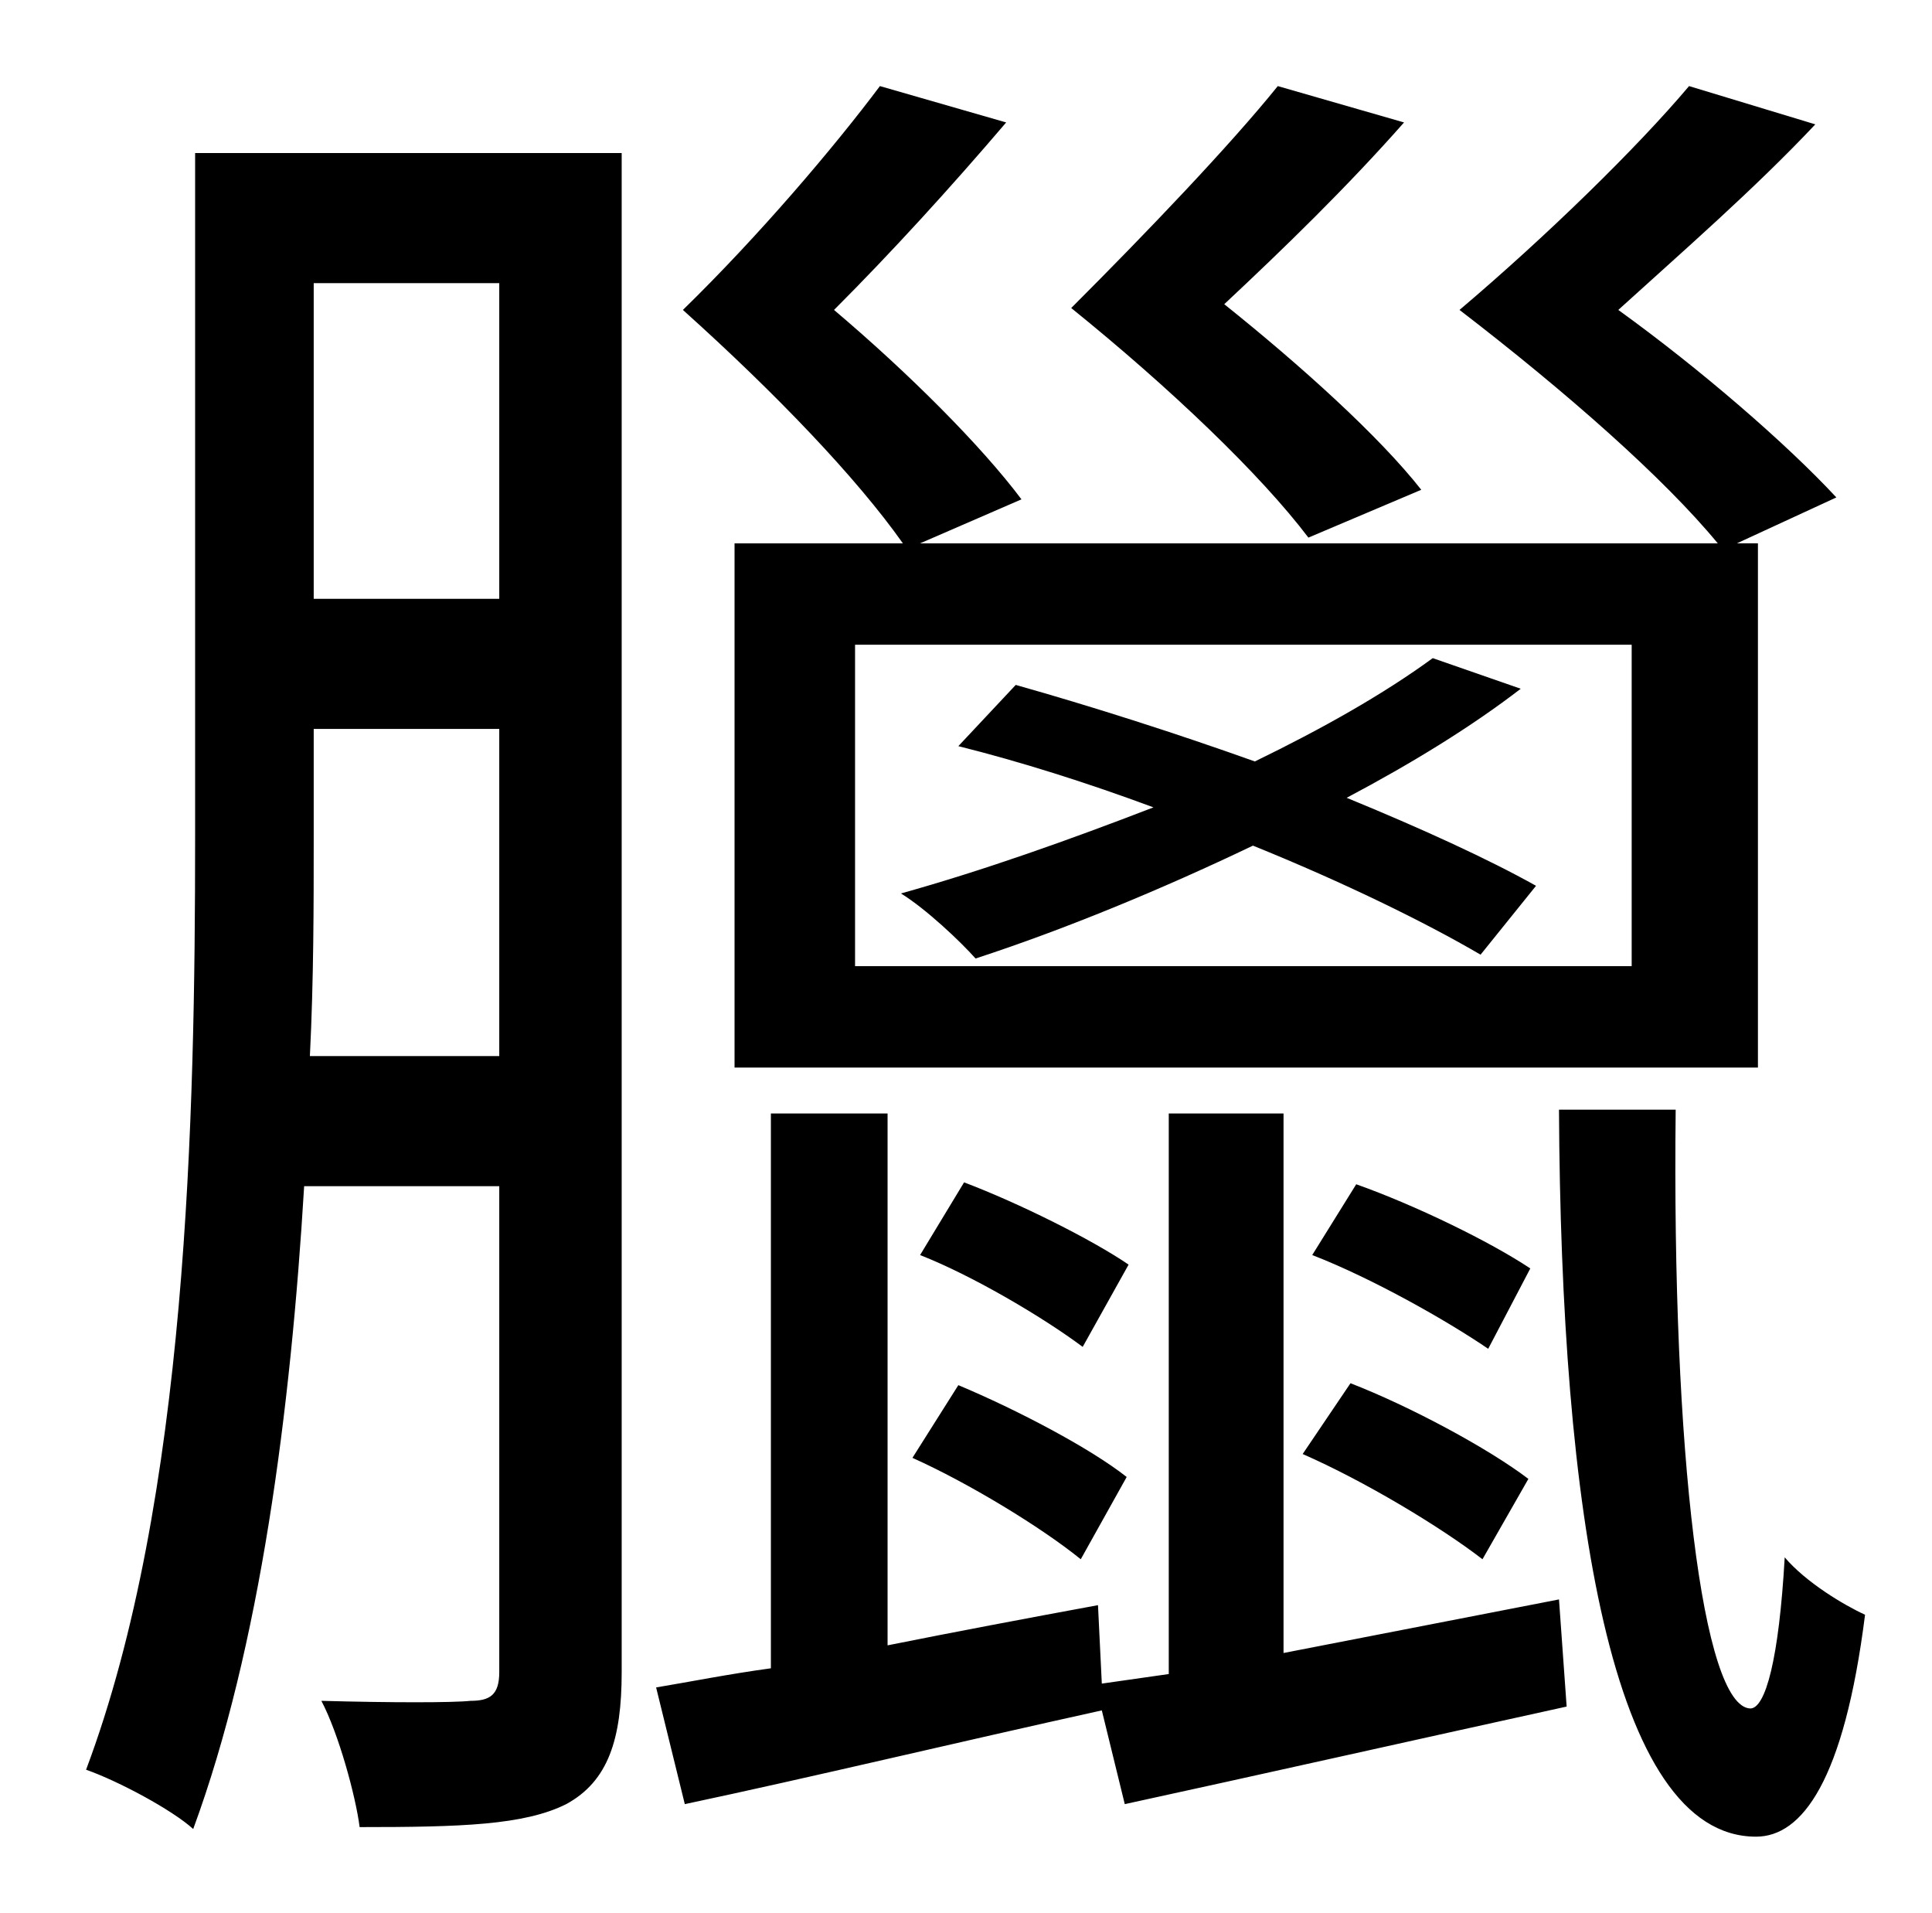 <?xml version="1.0" standalone="no"?>
<!DOCTYPE svg PUBLIC "-//W3C//DTD SVG 1.1//EN" "http://www.w3.org/Graphics/SVG/1.1/DTD/svg11.dtd" >
<svg xmlns="http://www.w3.org/2000/svg" xmlns:xlink="http://www.w3.org/1999/xlink" version="1.1" viewBox="-10 0 1010 1000">
   <path fill="currentColor"
d="M733 256l-59 25c-25 -33 -72 -78 -124 -120c40 -40 83 -85 108 -116l66 19c-30 34 -63 66 -94 95c40 32 81 69 103 97zM793 463l-29 36c-29 -17 -72 -38 -119 -57c-48 23 -99 44 -145 59c-8 -9 -26 -26 -39 -34c43 -12 88 -28 132 -45c-35 -13 -70 -24 -102 -32l30 -32
c39 11 83 25 125 40c35 -17 67 -35 93 -54l46 16c-26 20 -57 39 -91 57c39 16 74 32 99 46zM843 505v-168h-406v168h406zM374 284h88c-24 -34 -66 -78 -115 -122c40 -39 79 -85 103 -117l66 19c-29 34 -60 68 -90 98c39 33 77 71 98 99l-53 23h417
c-28 -34 -79 -79 -135 -122c46 -39 93 -85 120 -117l66 20c-32 34 -70 67 -103 97c43 31 88 70 114 98l-52 24h11v274h-535v-274zM676 656l23 -37c31 11 70 30 91 44l-22 42c-22 -15 -61 -37 -92 -49zM671 760l25 -37c31 12 72 34 93 50l-24 42c-22 -17 -62 -41 -94 -55z
M471 656l23 -38c29 11 67 30 86 43l-24 43c-20 -15 -57 -37 -85 -48zM467 762l24 -38c31 13 69 33 88 48l-24 43c-21 -17 -59 -40 -88 -53zM152 552h99v-171h-97v57c0 35 0 74 -2 114zM251 148h-97v165h97v-165zM315 80v794c0 35 -7 57 -29 69c-22 11 -55 12 -108 12
c-2 -16 -11 -49 -20 -66c36 1 69 1 78 0c10 0 15 -3 15 -15v-254h-102c-7 117 -23 241 -58 336c-11 -10 -39 -25 -56 -31c53 -141 57 -342 57 -487v-358h223zM661 864l144 -28l4 56c-82 18 -162 36 -231 51l-12 -49c-77 17 -152 35 -218 49l-15 -61c18 -3 38 -7 60 -10v-290
h61v278c35 -7 72 -14 110 -21l2 41l35 -5v-293h60v282zM805 580h61c-2 179 14 312 39 313c8 0 15 -26 18 -79c11 13 31 25 42 30c-11 87 -33 116 -57 116c-76 0 -102 -172 -103 -380z" />
</svg>
